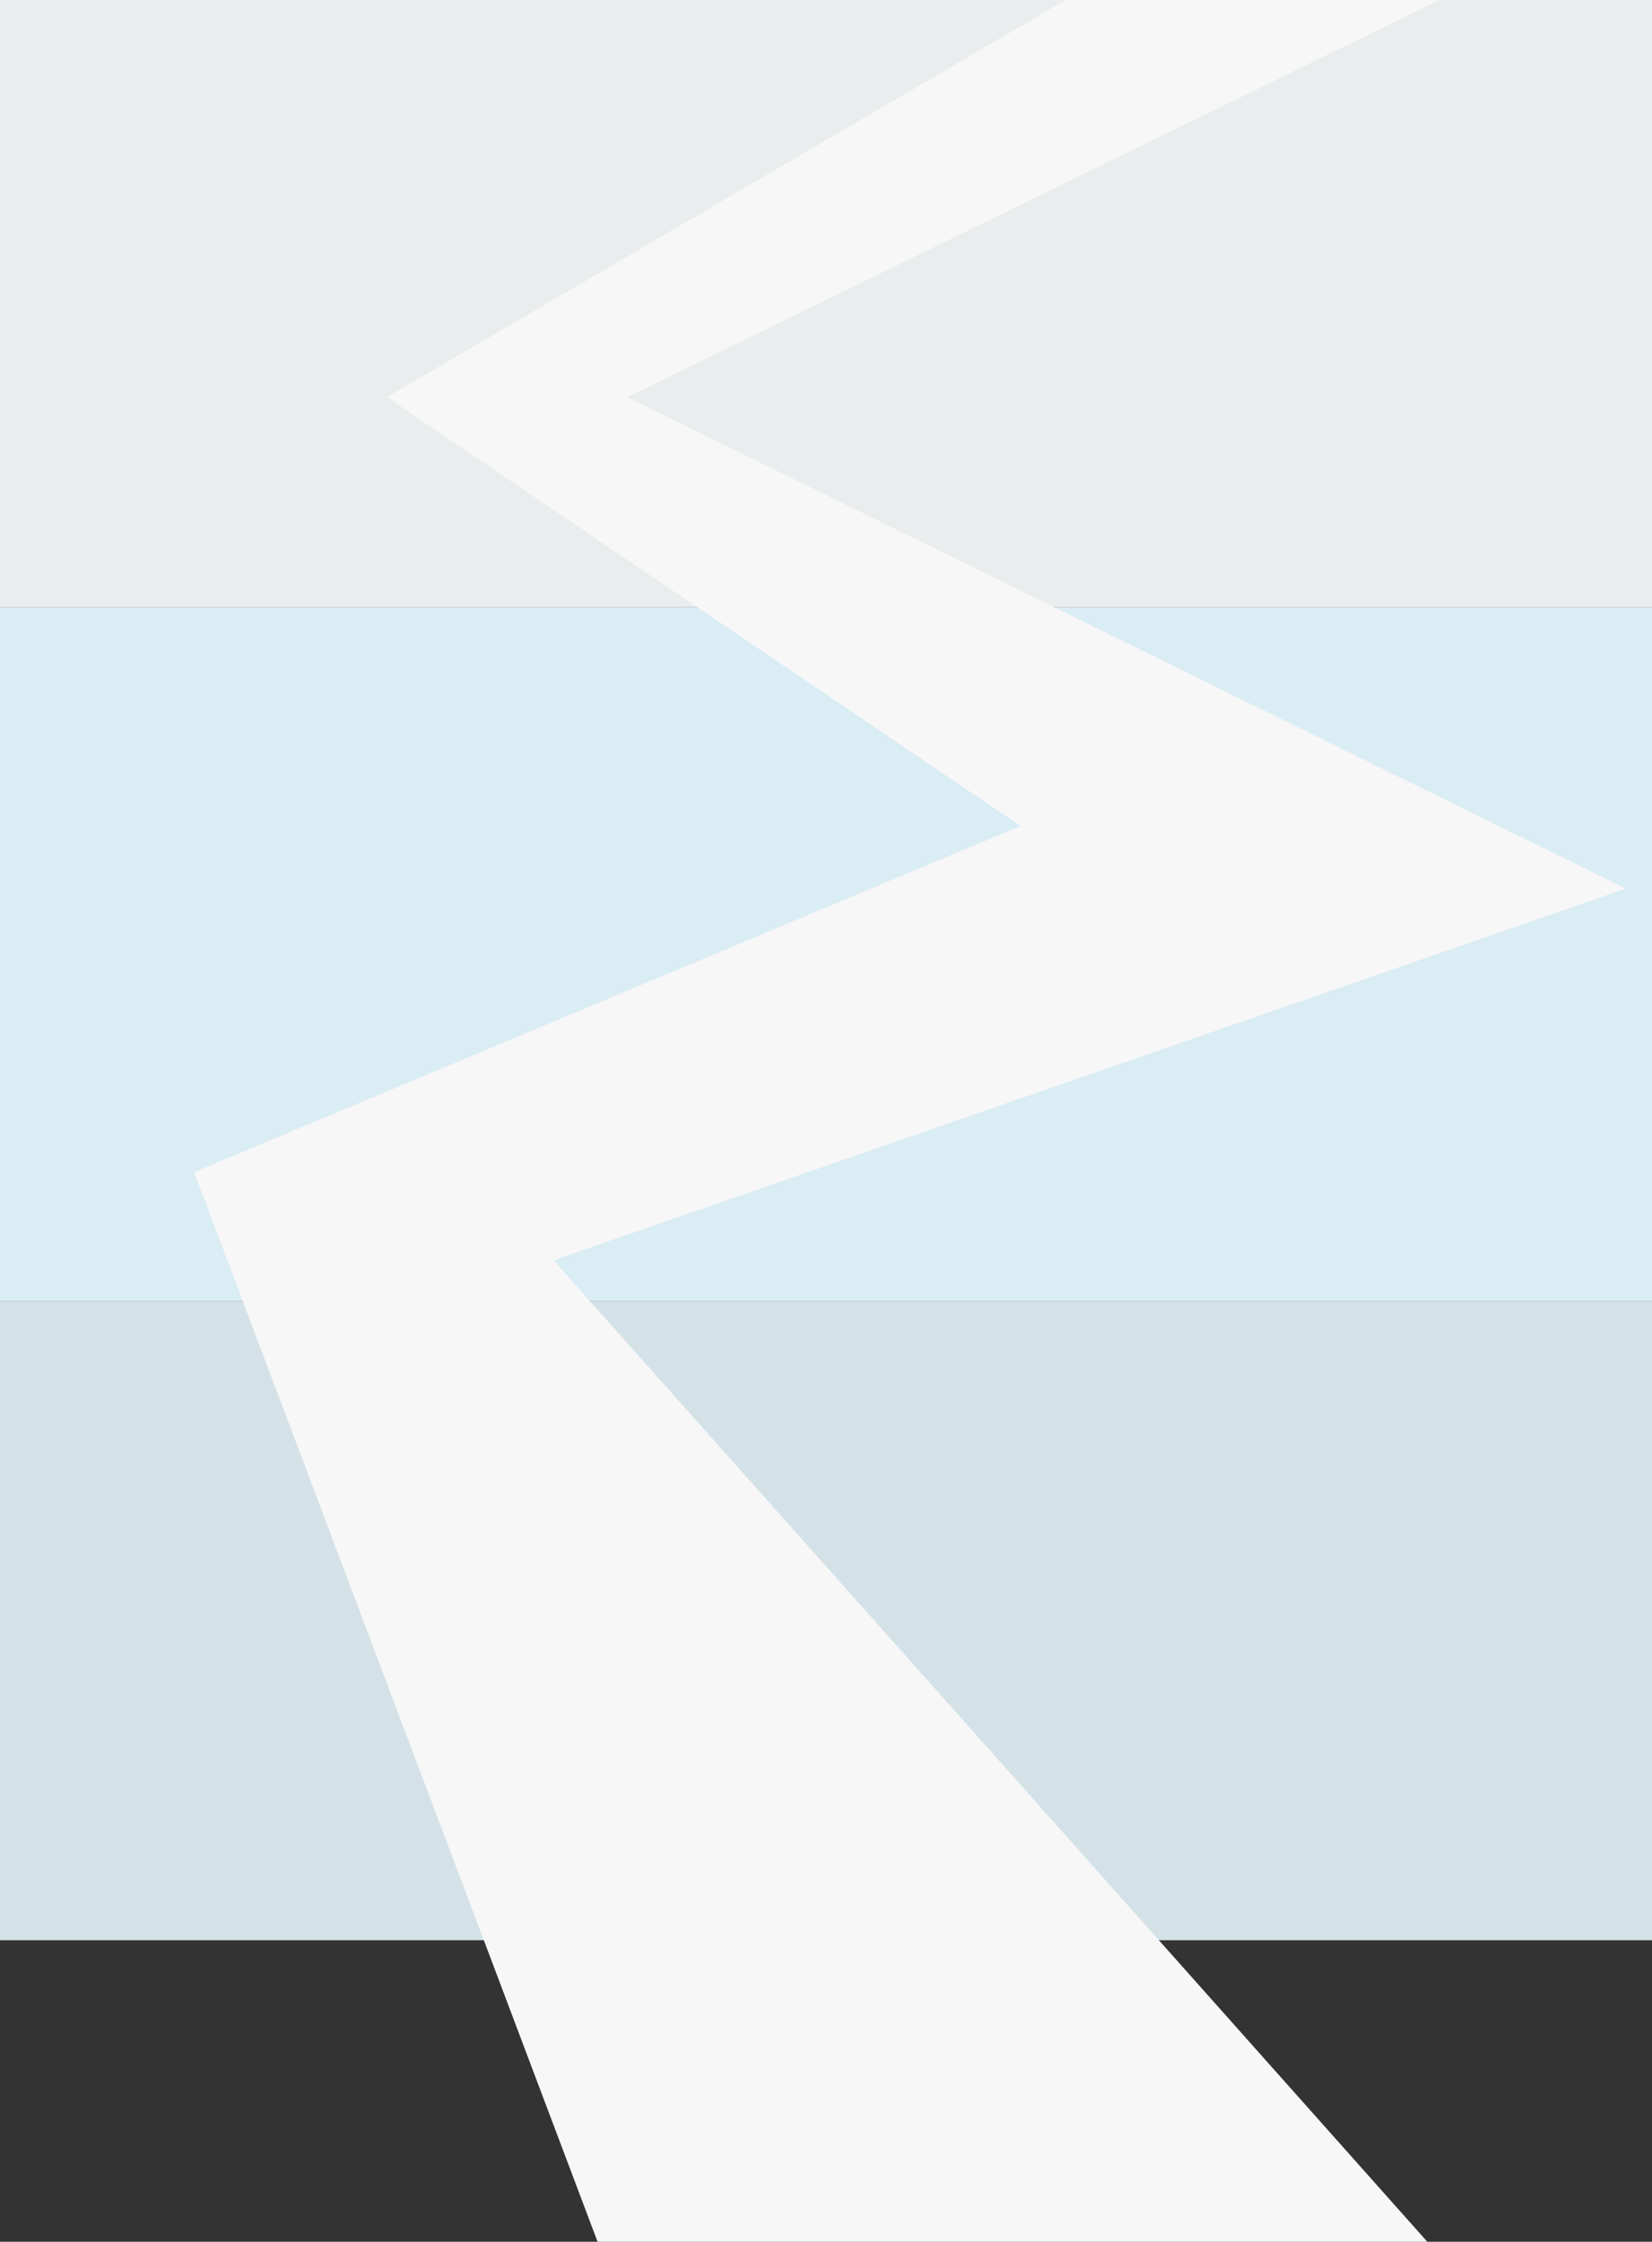 <?xml version="1.0" encoding="UTF-8"?>
<svg width="1200px" height="1628px" viewBox="0 0 1200 1628" version="1.1" xmlns="http://www.w3.org/2000/svg" xmlns:xlink="http://www.w3.org/1999/xlink">
    <rect x="0" y="0" width="1200" height="1628" fill="#333333" stroke="none"/>
    <!-- Generator: Sketch 48.2 (47327) - http://www.bohemiancoding.com/sketch -->
    <title>Group 2</title>
    <desc>Created with Sketch.</desc>
    <defs></defs>
    <g id="Home_aliens" stroke="none" stroke-width="1" fill="none" fill-rule="evenodd" transform="translate(0, -655)">
        <g id="Group" transform="translate(0, 655)">
            <g id="Group-2">
                <rect id="bg3" fill="#D4E2E8" x="0" y="945" width="1200" height="464"></rect>
                <rect id="bg2" fill="#DAECF4" x="0" y="441" width="1200" height="504"></rect>
                <rect id="bg1" fill="#EAEDEE" x="0" y="0" width="1200" height="441"></rect>
                <polygon id="bg_path" fill="#F7F7F7" transform="translate(661, 824.5) scale(-1, 1) translate(-661, -824.5) " points="548 0 1040.933 288.413 580.711 599.818 1181 851.242 880 1649 266.5 1649 919.874 915.222 141 645.304 866.349 288.413 276.5 0"></polygon>
            </g>
        </g>
    </g>
</svg>